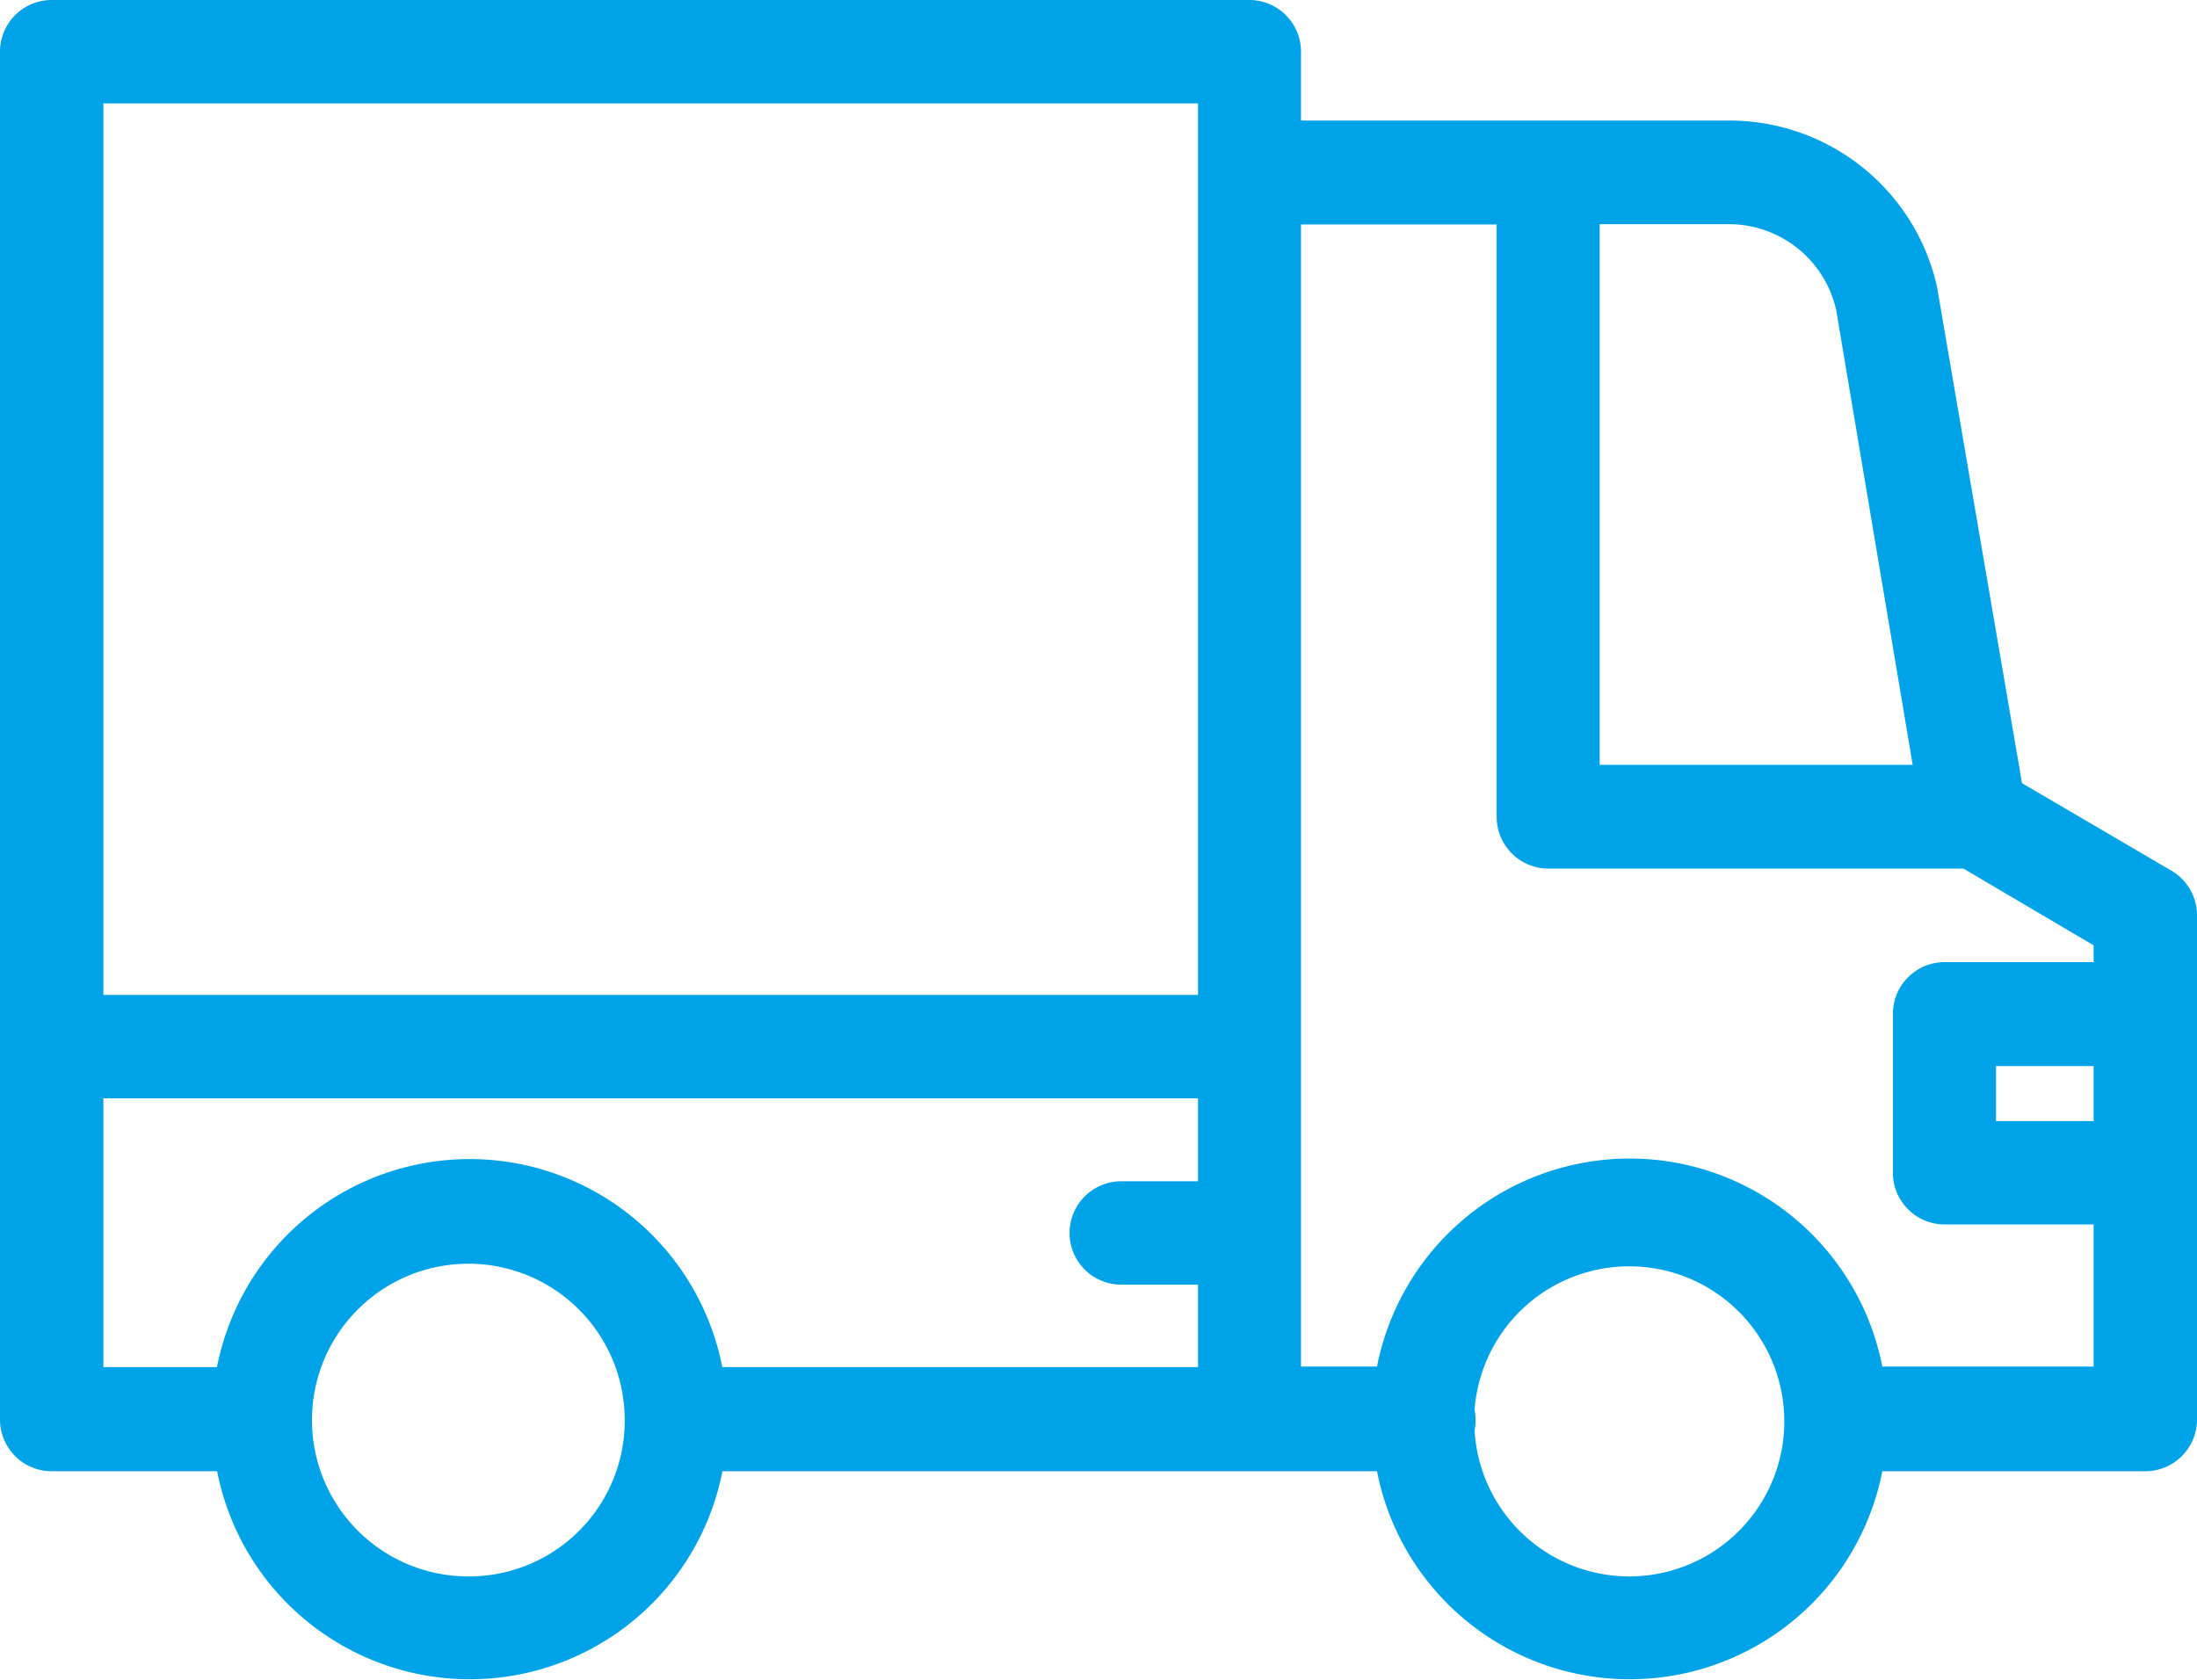 <svg xmlns="http://www.w3.org/2000/svg" width="17" height="13" viewBox="0 0 17 13">
<defs>
    <style>
      .cls-1 {
        fill: #00a3e7;
        fill-rule: evenodd;
      }
    </style>
  </defs>
  <path class="cls-1" d="M16.8,6.737l-1.154-.676L14.988,2.218A1.646,1.646,0,0,0,13.383.933H10.067V0.4a0.4,0.4,0,0,0-.4-0.4H0.4A0.4,0.4,0,0,0,0,.4V10.986a0.4,0.4,0,0,0,.4.4h1.28a1.992,1.992,0,0,0,3.91,0h5.065a1.992,1.992,0,0,0,3.91,0H16.6a0.4,0.4,0,0,0,.4-0.4v-3.9A0.4,0.4,0,0,0,16.8,6.737ZM3.634,12.2a1.21,1.21,0,1,1,1.2-1.21A1.205,1.205,0,0,1,3.634,12.2ZM9.27,9.142H8.676a0.4,0.4,0,0,0,0,.8H9.27v0.638H5.589a1.992,1.992,0,0,0-3.91,0H0.8V8.5H9.27V9.142h0Zm0-7.807V7.7H0.8V0.8H9.27V1.335Zm3.108,0.4h1a0.851,0.851,0,0,1,.83.664L14.8,5.919H12.378V1.737h0ZM12.61,12.2a1.2,1.2,0,0,1-1.2-1.129,0.409,0.409,0,0,0,0-.161A1.2,1.2,0,1,1,12.61,12.2ZM16.2,8.676H15.445V8.25H16.2V8.676Zm0-1.23H15.047a0.4,0.4,0,0,0-.4.4v1.23a0.4,0.4,0,0,0,.4.4H16.2v1.1H14.565a1.992,1.992,0,0,0-3.91,0H10.067V1.737h1.514V6.322a0.4,0.4,0,0,0,.4.4h3.212L16.2,7.316v0.13h0Z"/>
</svg>
